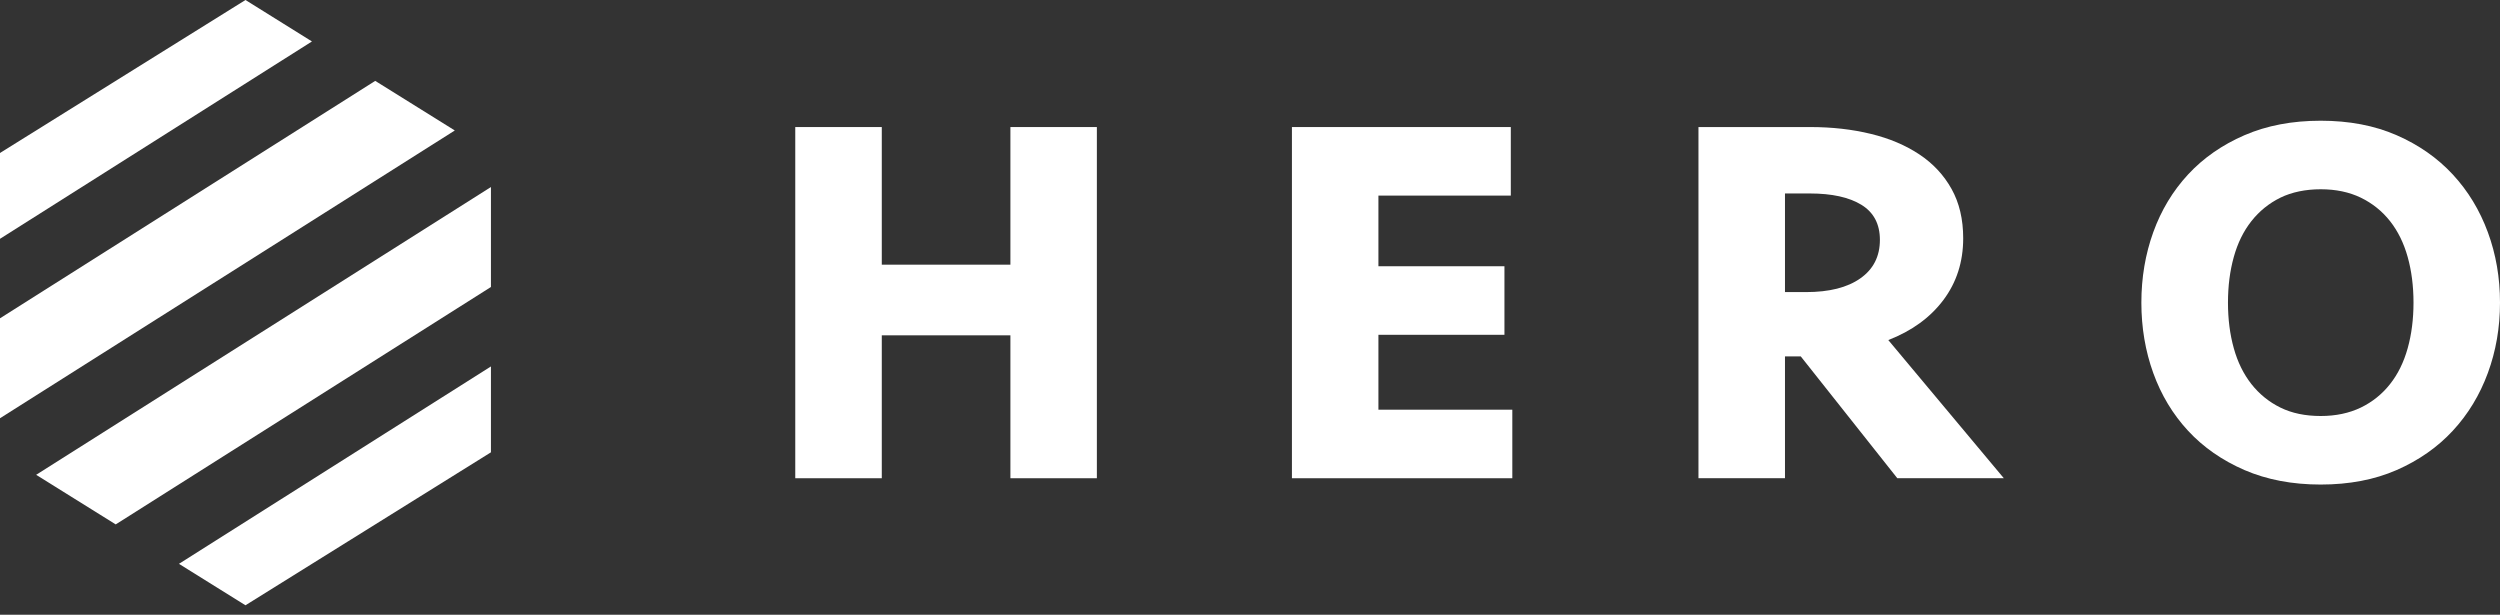 <svg width="122" height="30" viewBox="0 0 122 30" fill="none" xmlns="http://www.w3.org/2000/svg">
<rect x="0" y="0" width="122" height="30" fill="#333333" stroke="none"/>
<path d="M8.733 27.515L11.979 29.538L23.958 22.073V17.882L8.733 27.515Z" fill="white"/>
<path d="M18.311 3.947L0 15.533V20.41L22.194 6.367L18.311 3.947Z" fill="white"/>
<path d="M23.958 9.127L1.764 23.171L5.647 25.591L23.958 14.005V9.127Z" fill="white"/>
<path d="M11.979 0L0 7.465V11.654L15.223 2.023L11.979 0Z" fill="white"/>
<path d="M49.308 23.338V16.364H43.031V23.338H38.809V6.2H43.031V12.916H49.308V6.2H53.527V23.338H49.308Z" fill="white"/>
<path d="M63.048 6.2H73.727V9.545H67.267V12.993H73.417V16.338H67.267V19.993H73.801V23.338H63.046V6.2H63.048Z" fill="white"/>
<path d="M95.804 11.629C95.804 12.78 95.481 13.781 94.838 14.64C94.194 15.497 93.298 16.149 92.149 16.595L97.785 23.335H92.587L87.877 17.392H87.107V23.335H82.885V6.2H88.341C89.404 6.2 90.39 6.312 91.299 6.534C92.209 6.755 92.997 7.091 93.667 7.537C94.337 7.983 94.86 8.545 95.237 9.222C95.615 9.901 95.804 10.702 95.804 11.627V11.629ZM91.739 11.706C91.739 10.935 91.438 10.364 90.838 9.995C90.236 9.626 89.397 9.441 88.315 9.441H87.107V14.254H88.137C89.268 14.254 90.151 14.032 90.785 13.584C91.42 13.138 91.739 12.512 91.739 11.706Z" fill="white"/>
<path d="M122 14.768C122 15.987 121.802 17.131 121.407 18.203C121.012 19.275 120.443 20.215 119.696 21.021C118.949 21.827 118.035 22.466 116.955 22.939C115.874 23.411 114.638 23.646 113.25 23.646C111.862 23.646 110.621 23.409 109.531 22.939C108.442 22.466 107.524 21.827 106.777 21.021C106.032 20.215 105.466 19.275 105.079 18.203C104.693 17.131 104.499 15.987 104.499 14.768C104.499 13.549 104.693 12.405 105.079 11.333C105.466 10.261 106.032 9.321 106.777 8.515C107.524 7.709 108.442 7.07 109.531 6.598C110.621 6.126 111.859 5.891 113.25 5.891C114.64 5.891 115.874 6.126 116.955 6.598C118.035 7.07 118.949 7.709 119.696 8.515C120.443 9.321 121.012 10.261 121.407 11.333C121.802 12.405 122 13.549 122 14.768ZM113.252 20.301C113.99 20.301 114.64 20.162 115.207 19.89C115.773 19.616 116.248 19.233 116.634 18.744C117.021 18.256 117.306 17.672 117.495 16.993C117.684 16.317 117.779 15.574 117.779 14.768C117.779 13.962 117.684 13.22 117.495 12.541C117.306 11.865 117.019 11.28 116.634 10.791C116.248 10.303 115.773 9.921 115.207 9.646C114.64 9.372 113.988 9.236 113.252 9.236C112.516 9.236 111.842 9.374 111.284 9.646C110.726 9.921 110.254 10.303 109.869 10.791C109.483 11.28 109.197 11.863 109.009 12.541C108.82 13.22 108.725 13.96 108.725 14.768C108.725 15.576 108.82 16.317 109.009 16.993C109.197 17.672 109.485 18.254 109.869 18.744C110.256 19.233 110.726 19.616 111.284 19.89C111.842 20.165 112.499 20.301 113.252 20.301Z" fill="white"/>
</svg>
